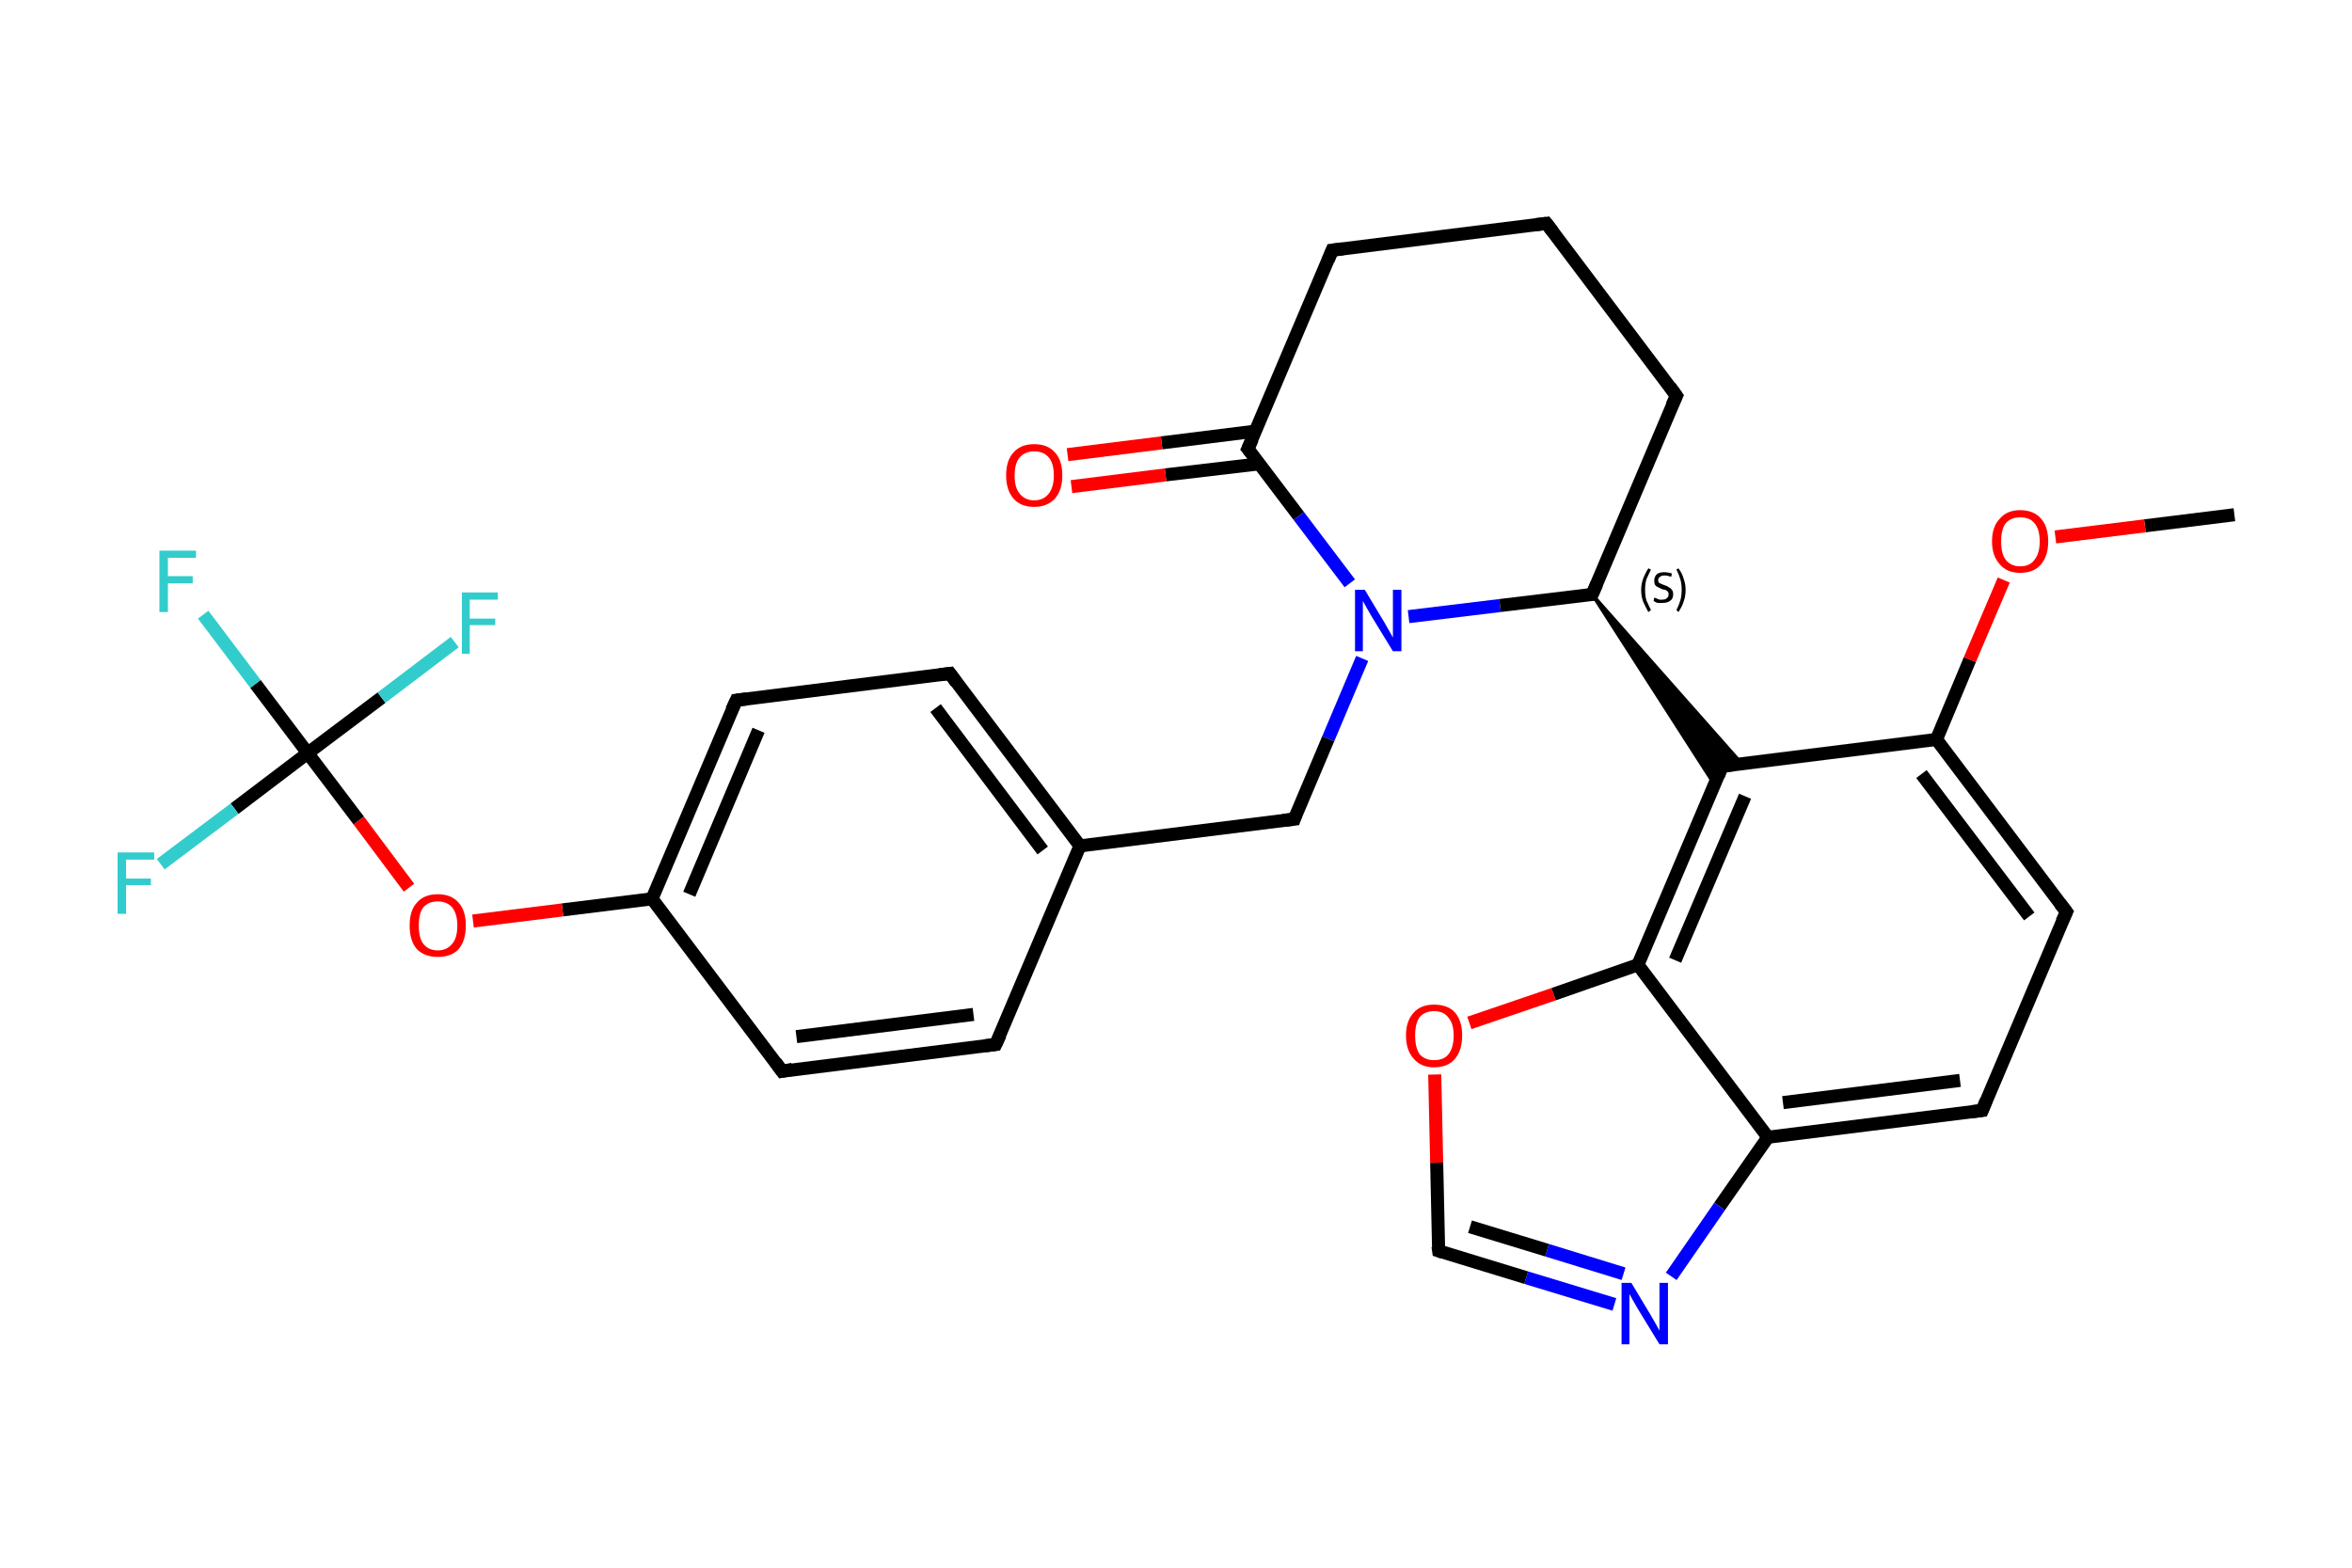 <?xml version='1.0' encoding='iso-8859-1'?>
<svg version='1.1' baseProfile='full'
              xmlns='http://www.w3.org/2000/svg'
                      xmlns:rdkit='http://www.rdkit.org/xml'
                      xmlns:xlink='http://www.w3.org/1999/xlink'
                  xml:space='preserve'
width='360px' height='240px' viewBox='0 0 360 240'>
<!-- END OF HEADER -->
<rect style='opacity:1.0;fill:#FFFFFF;stroke:none' width='360.0' height='240.0' x='0.0' y='0.0'> </rect>
<path class='bond-0 atom-0 atom-1' d='M 342.0,78.8 L 328.3,80.5' style='fill:none;fill-rule:evenodd;stroke:#000000;stroke-width:2.0px;stroke-linecap:butt;stroke-linejoin:miter;stroke-opacity:1' />
<path class='bond-0 atom-0 atom-1' d='M 328.3,80.5 L 314.6,82.2' style='fill:none;fill-rule:evenodd;stroke:#FF0000;stroke-width:2.0px;stroke-linecap:butt;stroke-linejoin:miter;stroke-opacity:1' />
<path class='bond-1 atom-1 atom-2' d='M 306.7,88.8 L 301.5,101.0' style='fill:none;fill-rule:evenodd;stroke:#FF0000;stroke-width:2.0px;stroke-linecap:butt;stroke-linejoin:miter;stroke-opacity:1' />
<path class='bond-1 atom-1 atom-2' d='M 301.5,101.0 L 296.4,113.2' style='fill:none;fill-rule:evenodd;stroke:#000000;stroke-width:2.0px;stroke-linecap:butt;stroke-linejoin:miter;stroke-opacity:1' />
<path class='bond-2 atom-2 atom-3' d='M 296.4,113.2 L 316.3,139.6' style='fill:none;fill-rule:evenodd;stroke:#000000;stroke-width:2.0px;stroke-linecap:butt;stroke-linejoin:miter;stroke-opacity:1' />
<path class='bond-2 atom-2 atom-3' d='M 294.1,118.5 L 310.6,140.3' style='fill:none;fill-rule:evenodd;stroke:#000000;stroke-width:2.0px;stroke-linecap:butt;stroke-linejoin:miter;stroke-opacity:1' />
<path class='bond-3 atom-3 atom-4' d='M 316.3,139.6 L 303.4,170.0' style='fill:none;fill-rule:evenodd;stroke:#000000;stroke-width:2.0px;stroke-linecap:butt;stroke-linejoin:miter;stroke-opacity:1' />
<path class='bond-4 atom-4 atom-5' d='M 303.4,170.0 L 270.6,174.1' style='fill:none;fill-rule:evenodd;stroke:#000000;stroke-width:2.0px;stroke-linecap:butt;stroke-linejoin:miter;stroke-opacity:1' />
<path class='bond-4 atom-4 atom-5' d='M 300.0,165.4 L 272.9,168.8' style='fill:none;fill-rule:evenodd;stroke:#000000;stroke-width:2.0px;stroke-linecap:butt;stroke-linejoin:miter;stroke-opacity:1' />
<path class='bond-5 atom-5 atom-6' d='M 270.6,174.1 L 263.2,184.7' style='fill:none;fill-rule:evenodd;stroke:#000000;stroke-width:2.0px;stroke-linecap:butt;stroke-linejoin:miter;stroke-opacity:1' />
<path class='bond-5 atom-5 atom-6' d='M 263.2,184.7 L 255.8,195.4' style='fill:none;fill-rule:evenodd;stroke:#0000FF;stroke-width:2.0px;stroke-linecap:butt;stroke-linejoin:miter;stroke-opacity:1' />
<path class='bond-6 atom-6 atom-7' d='M 247.1,199.7 L 233.6,195.6' style='fill:none;fill-rule:evenodd;stroke:#0000FF;stroke-width:2.0px;stroke-linecap:butt;stroke-linejoin:miter;stroke-opacity:1' />
<path class='bond-6 atom-6 atom-7' d='M 233.6,195.6 L 220.2,191.5' style='fill:none;fill-rule:evenodd;stroke:#000000;stroke-width:2.0px;stroke-linecap:butt;stroke-linejoin:miter;stroke-opacity:1' />
<path class='bond-6 atom-6 atom-7' d='M 248.5,195.0 L 236.8,191.4' style='fill:none;fill-rule:evenodd;stroke:#0000FF;stroke-width:2.0px;stroke-linecap:butt;stroke-linejoin:miter;stroke-opacity:1' />
<path class='bond-6 atom-6 atom-7' d='M 236.8,191.4 L 225.0,187.8' style='fill:none;fill-rule:evenodd;stroke:#000000;stroke-width:2.0px;stroke-linecap:butt;stroke-linejoin:miter;stroke-opacity:1' />
<path class='bond-7 atom-7 atom-8' d='M 220.2,191.5 L 219.9,178.0' style='fill:none;fill-rule:evenodd;stroke:#000000;stroke-width:2.0px;stroke-linecap:butt;stroke-linejoin:miter;stroke-opacity:1' />
<path class='bond-7 atom-7 atom-8' d='M 219.9,178.0 L 219.6,164.5' style='fill:none;fill-rule:evenodd;stroke:#FF0000;stroke-width:2.0px;stroke-linecap:butt;stroke-linejoin:miter;stroke-opacity:1' />
<path class='bond-8 atom-8 atom-9' d='M 224.9,156.6 L 237.8,152.2' style='fill:none;fill-rule:evenodd;stroke:#FF0000;stroke-width:2.0px;stroke-linecap:butt;stroke-linejoin:miter;stroke-opacity:1' />
<path class='bond-8 atom-8 atom-9' d='M 237.8,152.2 L 250.7,147.7' style='fill:none;fill-rule:evenodd;stroke:#000000;stroke-width:2.0px;stroke-linecap:butt;stroke-linejoin:miter;stroke-opacity:1' />
<path class='bond-9 atom-9 atom-10' d='M 250.7,147.7 L 263.6,117.3' style='fill:none;fill-rule:evenodd;stroke:#000000;stroke-width:2.0px;stroke-linecap:butt;stroke-linejoin:miter;stroke-opacity:1' />
<path class='bond-9 atom-9 atom-10' d='M 256.4,147.0 L 267.1,121.9' style='fill:none;fill-rule:evenodd;stroke:#000000;stroke-width:2.0px;stroke-linecap:butt;stroke-linejoin:miter;stroke-opacity:1' />
<path class='bond-10 atom-11 atom-10' d='M 243.7,91.0 L 266.6,116.9 L 263.6,117.3 Z' style='fill:#000000;fill-rule:evenodd;fill-opacity:1;stroke:#000000;stroke-width:0.5px;stroke-linecap:butt;stroke-linejoin:miter;stroke-opacity:1;' />
<path class='bond-10 atom-11 atom-10' d='M 243.7,91.0 L 263.6,117.3 L 262.4,120.1 Z' style='fill:#000000;fill-rule:evenodd;fill-opacity:1;stroke:#000000;stroke-width:0.5px;stroke-linecap:butt;stroke-linejoin:miter;stroke-opacity:1;' />
<path class='bond-11 atom-11 atom-12' d='M 243.7,91.0 L 256.6,60.6' style='fill:none;fill-rule:evenodd;stroke:#000000;stroke-width:2.0px;stroke-linecap:butt;stroke-linejoin:miter;stroke-opacity:1' />
<path class='bond-12 atom-12 atom-13' d='M 256.6,60.6 L 236.7,34.2' style='fill:none;fill-rule:evenodd;stroke:#000000;stroke-width:2.0px;stroke-linecap:butt;stroke-linejoin:miter;stroke-opacity:1' />
<path class='bond-13 atom-13 atom-14' d='M 236.7,34.2 L 203.9,38.3' style='fill:none;fill-rule:evenodd;stroke:#000000;stroke-width:2.0px;stroke-linecap:butt;stroke-linejoin:miter;stroke-opacity:1' />
<path class='bond-14 atom-14 atom-15' d='M 203.9,38.3 L 191.0,68.7' style='fill:none;fill-rule:evenodd;stroke:#000000;stroke-width:2.0px;stroke-linecap:butt;stroke-linejoin:miter;stroke-opacity:1' />
<path class='bond-15 atom-15 atom-16' d='M 192.2,66.0 L 177.8,67.8' style='fill:none;fill-rule:evenodd;stroke:#000000;stroke-width:2.0px;stroke-linecap:butt;stroke-linejoin:miter;stroke-opacity:1' />
<path class='bond-15 atom-15 atom-16' d='M 177.8,67.8 L 163.4,69.6' style='fill:none;fill-rule:evenodd;stroke:#FF0000;stroke-width:2.0px;stroke-linecap:butt;stroke-linejoin:miter;stroke-opacity:1' />
<path class='bond-15 atom-15 atom-16' d='M 192.8,71.0 L 178.4,72.7' style='fill:none;fill-rule:evenodd;stroke:#000000;stroke-width:2.0px;stroke-linecap:butt;stroke-linejoin:miter;stroke-opacity:1' />
<path class='bond-15 atom-15 atom-16' d='M 178.4,72.7 L 164.0,74.5' style='fill:none;fill-rule:evenodd;stroke:#FF0000;stroke-width:2.0px;stroke-linecap:butt;stroke-linejoin:miter;stroke-opacity:1' />
<path class='bond-16 atom-15 atom-17' d='M 191.0,68.7 L 198.8,79.0' style='fill:none;fill-rule:evenodd;stroke:#000000;stroke-width:2.0px;stroke-linecap:butt;stroke-linejoin:miter;stroke-opacity:1' />
<path class='bond-16 atom-15 atom-17' d='M 198.8,79.0 L 206.6,89.3' style='fill:none;fill-rule:evenodd;stroke:#0000FF;stroke-width:2.0px;stroke-linecap:butt;stroke-linejoin:miter;stroke-opacity:1' />
<path class='bond-17 atom-17 atom-18' d='M 208.5,100.8 L 203.3,113.1' style='fill:none;fill-rule:evenodd;stroke:#0000FF;stroke-width:2.0px;stroke-linecap:butt;stroke-linejoin:miter;stroke-opacity:1' />
<path class='bond-17 atom-17 atom-18' d='M 203.3,113.1 L 198.1,125.4' style='fill:none;fill-rule:evenodd;stroke:#000000;stroke-width:2.0px;stroke-linecap:butt;stroke-linejoin:miter;stroke-opacity:1' />
<path class='bond-18 atom-18 atom-19' d='M 198.1,125.4 L 165.3,129.5' style='fill:none;fill-rule:evenodd;stroke:#000000;stroke-width:2.0px;stroke-linecap:butt;stroke-linejoin:miter;stroke-opacity:1' />
<path class='bond-19 atom-19 atom-20' d='M 165.3,129.5 L 145.4,103.1' style='fill:none;fill-rule:evenodd;stroke:#000000;stroke-width:2.0px;stroke-linecap:butt;stroke-linejoin:miter;stroke-opacity:1' />
<path class='bond-19 atom-19 atom-20' d='M 159.6,130.2 L 143.2,108.4' style='fill:none;fill-rule:evenodd;stroke:#000000;stroke-width:2.0px;stroke-linecap:butt;stroke-linejoin:miter;stroke-opacity:1' />
<path class='bond-20 atom-20 atom-21' d='M 145.4,103.1 L 112.7,107.2' style='fill:none;fill-rule:evenodd;stroke:#000000;stroke-width:2.0px;stroke-linecap:butt;stroke-linejoin:miter;stroke-opacity:1' />
<path class='bond-21 atom-21 atom-22' d='M 112.7,107.2 L 99.8,137.6' style='fill:none;fill-rule:evenodd;stroke:#000000;stroke-width:2.0px;stroke-linecap:butt;stroke-linejoin:miter;stroke-opacity:1' />
<path class='bond-21 atom-21 atom-22' d='M 116.1,111.8 L 105.5,136.9' style='fill:none;fill-rule:evenodd;stroke:#000000;stroke-width:2.0px;stroke-linecap:butt;stroke-linejoin:miter;stroke-opacity:1' />
<path class='bond-22 atom-22 atom-23' d='M 99.8,137.6 L 86.1,139.3' style='fill:none;fill-rule:evenodd;stroke:#000000;stroke-width:2.0px;stroke-linecap:butt;stroke-linejoin:miter;stroke-opacity:1' />
<path class='bond-22 atom-22 atom-23' d='M 86.1,139.3 L 72.4,141.0' style='fill:none;fill-rule:evenodd;stroke:#FF0000;stroke-width:2.0px;stroke-linecap:butt;stroke-linejoin:miter;stroke-opacity:1' />
<path class='bond-23 atom-23 atom-24' d='M 62.6,135.9 L 54.9,125.6' style='fill:none;fill-rule:evenodd;stroke:#FF0000;stroke-width:2.0px;stroke-linecap:butt;stroke-linejoin:miter;stroke-opacity:1' />
<path class='bond-23 atom-23 atom-24' d='M 54.9,125.6 L 47.1,115.3' style='fill:none;fill-rule:evenodd;stroke:#000000;stroke-width:2.0px;stroke-linecap:butt;stroke-linejoin:miter;stroke-opacity:1' />
<path class='bond-24 atom-24 atom-25' d='M 47.1,115.3 L 39.1,104.7' style='fill:none;fill-rule:evenodd;stroke:#000000;stroke-width:2.0px;stroke-linecap:butt;stroke-linejoin:miter;stroke-opacity:1' />
<path class='bond-24 atom-24 atom-25' d='M 39.1,104.7 L 31.1,94.1' style='fill:none;fill-rule:evenodd;stroke:#33CCCC;stroke-width:2.0px;stroke-linecap:butt;stroke-linejoin:miter;stroke-opacity:1' />
<path class='bond-25 atom-24 atom-26' d='M 47.1,115.3 L 35.9,123.8' style='fill:none;fill-rule:evenodd;stroke:#000000;stroke-width:2.0px;stroke-linecap:butt;stroke-linejoin:miter;stroke-opacity:1' />
<path class='bond-25 atom-24 atom-26' d='M 35.9,123.8 L 24.6,132.3' style='fill:none;fill-rule:evenodd;stroke:#33CCCC;stroke-width:2.0px;stroke-linecap:butt;stroke-linejoin:miter;stroke-opacity:1' />
<path class='bond-26 atom-24 atom-27' d='M 47.1,115.3 L 58.4,106.8' style='fill:none;fill-rule:evenodd;stroke:#000000;stroke-width:2.0px;stroke-linecap:butt;stroke-linejoin:miter;stroke-opacity:1' />
<path class='bond-26 atom-24 atom-27' d='M 58.4,106.8 L 69.6,98.3' style='fill:none;fill-rule:evenodd;stroke:#33CCCC;stroke-width:2.0px;stroke-linecap:butt;stroke-linejoin:miter;stroke-opacity:1' />
<path class='bond-27 atom-22 atom-28' d='M 99.8,137.6 L 119.7,164.0' style='fill:none;fill-rule:evenodd;stroke:#000000;stroke-width:2.0px;stroke-linecap:butt;stroke-linejoin:miter;stroke-opacity:1' />
<path class='bond-28 atom-28 atom-29' d='M 119.7,164.0 L 152.4,159.9' style='fill:none;fill-rule:evenodd;stroke:#000000;stroke-width:2.0px;stroke-linecap:butt;stroke-linejoin:miter;stroke-opacity:1' />
<path class='bond-28 atom-28 atom-29' d='M 121.9,158.7 L 149.0,155.3' style='fill:none;fill-rule:evenodd;stroke:#000000;stroke-width:2.0px;stroke-linecap:butt;stroke-linejoin:miter;stroke-opacity:1' />
<path class='bond-29 atom-10 atom-2' d='M 263.6,117.3 L 296.4,113.2' style='fill:none;fill-rule:evenodd;stroke:#000000;stroke-width:2.0px;stroke-linecap:butt;stroke-linejoin:miter;stroke-opacity:1' />
<path class='bond-30 atom-17 atom-11' d='M 215.6,94.4 L 229.6,92.7' style='fill:none;fill-rule:evenodd;stroke:#0000FF;stroke-width:2.0px;stroke-linecap:butt;stroke-linejoin:miter;stroke-opacity:1' />
<path class='bond-30 atom-17 atom-11' d='M 229.6,92.7 L 243.7,91.0' style='fill:none;fill-rule:evenodd;stroke:#000000;stroke-width:2.0px;stroke-linecap:butt;stroke-linejoin:miter;stroke-opacity:1' />
<path class='bond-31 atom-29 atom-19' d='M 152.4,159.9 L 165.3,129.5' style='fill:none;fill-rule:evenodd;stroke:#000000;stroke-width:2.0px;stroke-linecap:butt;stroke-linejoin:miter;stroke-opacity:1' />
<path class='bond-32 atom-9 atom-5' d='M 250.7,147.7 L 270.6,174.1' style='fill:none;fill-rule:evenodd;stroke:#000000;stroke-width:2.0px;stroke-linecap:butt;stroke-linejoin:miter;stroke-opacity:1' />
<path d='M 315.3,138.3 L 316.3,139.6 L 315.6,141.1' style='fill:none;stroke:#000000;stroke-width:2.0px;stroke-linecap:butt;stroke-linejoin:miter;stroke-opacity:1;' />
<path d='M 304.0,168.5 L 303.4,170.0 L 301.8,170.2' style='fill:none;stroke:#000000;stroke-width:2.0px;stroke-linecap:butt;stroke-linejoin:miter;stroke-opacity:1;' />
<path d='M 220.8,191.7 L 220.2,191.5 L 220.1,190.8' style='fill:none;stroke:#000000;stroke-width:2.0px;stroke-linecap:butt;stroke-linejoin:miter;stroke-opacity:1;' />
<path d='M 263.0,118.8 L 263.6,117.3 L 265.2,117.1' style='fill:none;stroke:#000000;stroke-width:2.0px;stroke-linecap:butt;stroke-linejoin:miter;stroke-opacity:1;' />
<path d='M 244.4,89.4 L 243.7,91.0 L 243.0,91.0' style='fill:none;stroke:#000000;stroke-width:2.0px;stroke-linecap:butt;stroke-linejoin:miter;stroke-opacity:1;' />
<path d='M 255.9,62.1 L 256.6,60.6 L 255.6,59.2' style='fill:none;stroke:#000000;stroke-width:2.0px;stroke-linecap:butt;stroke-linejoin:miter;stroke-opacity:1;' />
<path d='M 237.7,35.5 L 236.7,34.2 L 235.0,34.4' style='fill:none;stroke:#000000;stroke-width:2.0px;stroke-linecap:butt;stroke-linejoin:miter;stroke-opacity:1;' />
<path d='M 205.5,38.1 L 203.9,38.3 L 203.3,39.8' style='fill:none;stroke:#000000;stroke-width:2.0px;stroke-linecap:butt;stroke-linejoin:miter;stroke-opacity:1;' />
<path d='M 191.7,67.2 L 191.0,68.7 L 191.4,69.2' style='fill:none;stroke:#000000;stroke-width:2.0px;stroke-linecap:butt;stroke-linejoin:miter;stroke-opacity:1;' />
<path d='M 198.3,124.8 L 198.1,125.4 L 196.4,125.6' style='fill:none;stroke:#000000;stroke-width:2.0px;stroke-linecap:butt;stroke-linejoin:miter;stroke-opacity:1;' />
<path d='M 146.4,104.5 L 145.4,103.1 L 143.8,103.3' style='fill:none;stroke:#000000;stroke-width:2.0px;stroke-linecap:butt;stroke-linejoin:miter;stroke-opacity:1;' />
<path d='M 114.3,107.0 L 112.7,107.2 L 112.0,108.7' style='fill:none;stroke:#000000;stroke-width:2.0px;stroke-linecap:butt;stroke-linejoin:miter;stroke-opacity:1;' />
<path d='M 118.7,162.6 L 119.7,164.0 L 121.3,163.7' style='fill:none;stroke:#000000;stroke-width:2.0px;stroke-linecap:butt;stroke-linejoin:miter;stroke-opacity:1;' />
<path d='M 150.8,160.1 L 152.4,159.9 L 153.1,158.4' style='fill:none;stroke:#000000;stroke-width:2.0px;stroke-linecap:butt;stroke-linejoin:miter;stroke-opacity:1;' />
<path class='atom-1' d='M 304.9 82.9
Q 304.9 80.6, 306.1 79.4
Q 307.2 78.1, 309.2 78.1
Q 311.3 78.1, 312.4 79.4
Q 313.5 80.6, 313.5 82.9
Q 313.5 85.1, 312.4 86.4
Q 311.3 87.7, 309.2 87.7
Q 307.2 87.7, 306.1 86.4
Q 304.9 85.1, 304.9 82.9
M 309.2 86.7
Q 310.7 86.7, 311.4 85.7
Q 312.2 84.7, 312.2 82.9
Q 312.2 81.0, 311.4 80.1
Q 310.7 79.2, 309.2 79.2
Q 307.8 79.2, 307.0 80.1
Q 306.3 81.0, 306.3 82.9
Q 306.3 84.8, 307.0 85.7
Q 307.8 86.7, 309.2 86.7
' fill='#FF0000'/>
<path class='atom-6' d='M 249.7 196.4
L 252.7 201.4
Q 253.0 201.9, 253.5 202.8
Q 254.0 203.7, 254.0 203.7
L 254.0 196.4
L 255.3 196.4
L 255.3 205.8
L 254.0 205.8
L 250.7 200.4
Q 250.3 199.7, 249.9 199.0
Q 249.5 198.3, 249.4 198.1
L 249.4 205.8
L 248.2 205.8
L 248.2 196.4
L 249.7 196.4
' fill='#0000FF'/>
<path class='atom-8' d='M 215.2 158.5
Q 215.2 156.3, 216.4 155.0
Q 217.5 153.8, 219.5 153.8
Q 221.6 153.8, 222.7 155.0
Q 223.8 156.3, 223.8 158.5
Q 223.8 160.8, 222.7 162.1
Q 221.6 163.4, 219.5 163.4
Q 217.5 163.4, 216.4 162.1
Q 215.2 160.8, 215.2 158.5
M 219.5 162.3
Q 221.0 162.3, 221.7 161.4
Q 222.5 160.4, 222.5 158.5
Q 222.5 156.7, 221.7 155.8
Q 221.0 154.8, 219.5 154.8
Q 218.1 154.8, 217.3 155.7
Q 216.6 156.7, 216.6 158.5
Q 216.6 160.4, 217.3 161.4
Q 218.1 162.3, 219.5 162.3
' fill='#FF0000'/>
<path class='atom-16' d='M 154.0 72.8
Q 154.0 70.5, 155.1 69.3
Q 156.2 68.0, 158.3 68.0
Q 160.4 68.0, 161.5 69.3
Q 162.6 70.5, 162.6 72.8
Q 162.6 75.0, 161.5 76.3
Q 160.3 77.6, 158.3 77.6
Q 156.2 77.6, 155.1 76.3
Q 154.0 75.0, 154.0 72.8
M 158.3 76.6
Q 159.7 76.6, 160.5 75.6
Q 161.3 74.6, 161.3 72.8
Q 161.3 70.9, 160.5 70.0
Q 159.7 69.1, 158.3 69.1
Q 156.9 69.1, 156.1 70.0
Q 155.3 70.9, 155.3 72.8
Q 155.3 74.7, 156.1 75.6
Q 156.9 76.6, 158.3 76.6
' fill='#FF0000'/>
<path class='atom-17' d='M 208.9 90.3
L 211.9 95.3
Q 212.2 95.8, 212.7 96.7
Q 213.2 97.6, 213.2 97.6
L 213.2 90.3
L 214.5 90.3
L 214.5 99.7
L 213.2 99.7
L 209.9 94.3
Q 209.5 93.6, 209.1 92.9
Q 208.7 92.2, 208.6 92.0
L 208.6 99.7
L 207.4 99.7
L 207.4 90.3
L 208.9 90.3
' fill='#0000FF'/>
<path class='atom-23' d='M 62.7 141.7
Q 62.7 139.4, 63.8 138.2
Q 64.9 136.9, 67.0 136.9
Q 69.1 136.9, 70.2 138.2
Q 71.3 139.4, 71.3 141.7
Q 71.3 144.0, 70.2 145.3
Q 69.1 146.5, 67.0 146.5
Q 65.0 146.5, 63.8 145.3
Q 62.7 144.0, 62.7 141.7
M 67.0 145.5
Q 68.4 145.5, 69.2 144.5
Q 70.0 143.6, 70.0 141.7
Q 70.0 139.9, 69.2 138.9
Q 68.4 138.0, 67.0 138.0
Q 65.6 138.0, 64.8 138.9
Q 64.1 139.8, 64.1 141.7
Q 64.1 143.6, 64.8 144.5
Q 65.6 145.5, 67.0 145.5
' fill='#FF0000'/>
<path class='atom-25' d='M 24.4 84.3
L 30.0 84.3
L 30.0 85.4
L 25.7 85.4
L 25.7 88.2
L 29.5 88.2
L 29.5 89.3
L 25.7 89.3
L 25.7 93.7
L 24.4 93.7
L 24.4 84.3
' fill='#33CCCC'/>
<path class='atom-26' d='M 18.0 130.5
L 23.6 130.5
L 23.6 131.6
L 19.3 131.6
L 19.3 134.5
L 23.1 134.5
L 23.1 135.5
L 19.3 135.5
L 19.3 139.9
L 18.0 139.9
L 18.0 130.5
' fill='#33CCCC'/>
<path class='atom-27' d='M 70.7 90.7
L 76.2 90.7
L 76.2 91.8
L 71.9 91.8
L 71.9 94.7
L 75.8 94.7
L 75.8 95.7
L 71.9 95.7
L 71.9 100.1
L 70.7 100.1
L 70.7 90.7
' fill='#33CCCC'/>
<path class='note' d='M 251.2 90.3
Q 251.2 89.4, 251.5 88.6
Q 251.8 87.8, 252.3 87.0
L 252.7 87.2
Q 252.3 88.0, 252.0 88.7
Q 251.8 89.4, 251.8 90.3
Q 251.8 91.2, 252.0 91.9
Q 252.3 92.6, 252.7 93.4
L 252.3 93.7
Q 251.8 92.8, 251.5 92.1
Q 251.2 91.3, 251.2 90.3
' fill='#000000'/>
<path class='note' d='M 253.2 91.5
Q 253.3 91.5, 253.5 91.6
Q 253.7 91.7, 254.0 91.8
Q 254.2 91.8, 254.4 91.8
Q 254.9 91.8, 255.1 91.6
Q 255.4 91.4, 255.4 91.0
Q 255.4 90.7, 255.3 90.6
Q 255.1 90.4, 254.9 90.3
Q 254.7 90.3, 254.4 90.2
Q 254.0 90.0, 253.8 89.9
Q 253.5 89.8, 253.3 89.5
Q 253.2 89.3, 253.2 88.9
Q 253.2 88.3, 253.6 87.9
Q 254.0 87.6, 254.7 87.6
Q 255.3 87.6, 255.9 87.8
L 255.8 88.3
Q 255.2 88.1, 254.8 88.1
Q 254.3 88.1, 254.1 88.3
Q 253.8 88.5, 253.8 88.8
Q 253.8 89.0, 253.9 89.2
Q 254.1 89.3, 254.3 89.4
Q 254.5 89.5, 254.8 89.6
Q 255.2 89.7, 255.4 89.9
Q 255.7 90.0, 255.9 90.3
Q 256.1 90.5, 256.1 91.0
Q 256.1 91.7, 255.6 92.0
Q 255.2 92.3, 254.5 92.3
Q 254.1 92.3, 253.7 92.3
Q 253.4 92.2, 253.1 92.0
L 253.2 91.5
' fill='#000000'/>
<path class='note' d='M 258.0 90.3
Q 258.0 91.3, 257.7 92.1
Q 257.5 92.8, 256.9 93.7
L 256.6 93.4
Q 257.0 92.6, 257.2 91.9
Q 257.4 91.2, 257.4 90.3
Q 257.4 89.4, 257.2 88.7
Q 257.0 88.0, 256.6 87.2
L 256.9 87.0
Q 257.5 87.8, 257.7 88.6
Q 258.0 89.4, 258.0 90.3
' fill='#000000'/>
</svg>
